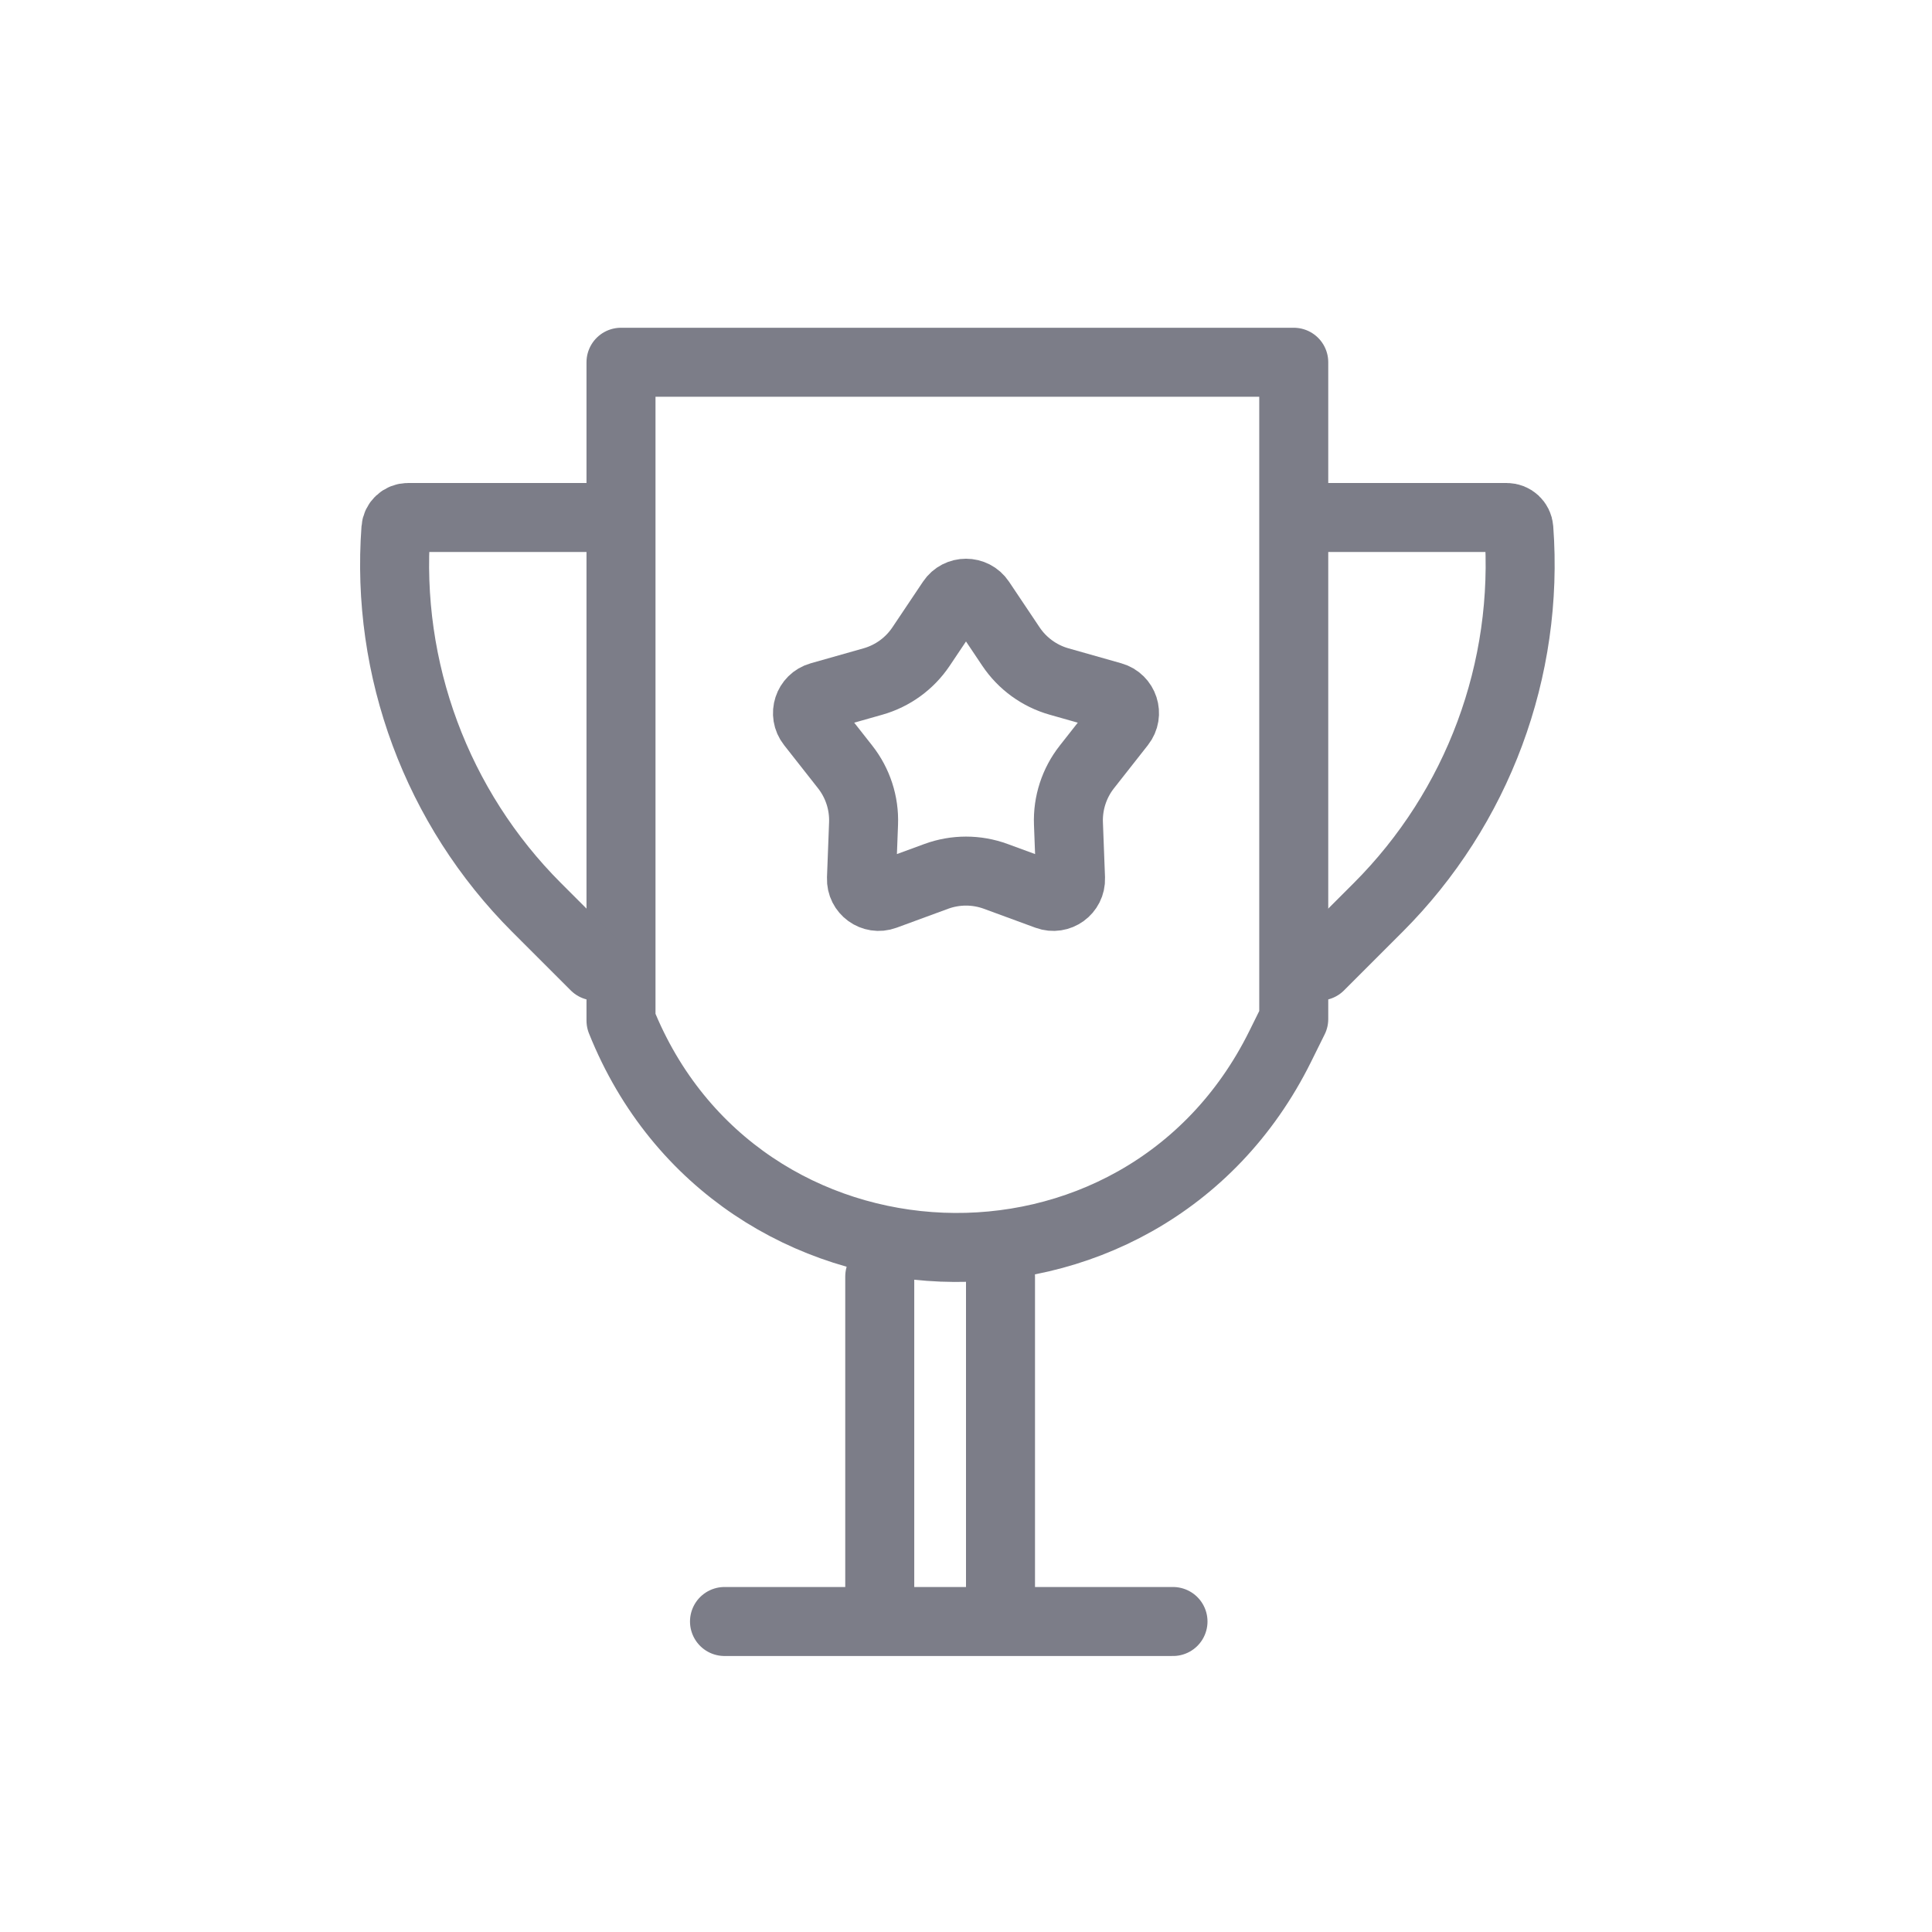 <svg width="112" height="112" viewBox="0 0 112 112" fill="none" xmlns="http://www.w3.org/2000/svg">
<path d="M36 21H75V59.076L74.212 60.667C66.168 76.909 42.715 75.946 36 59.165V21Z" stroke="#7C7D88" stroke-width="4" stroke-linejoin="round"/>
<path d="M76.5 30H87.347C87.715 30 88.021 30.284 88.048 30.651V30.651C88.653 38.809 85.674 46.826 79.889 52.611L76.5 56" stroke="#7C7D88" stroke-width="4" stroke-linecap="round" stroke-linejoin="round"/>
<path d="M34.5 30H23.653C23.285 30 22.979 30.284 22.952 30.651V30.651C22.348 38.809 25.326 46.826 31.11 52.611L34.5 56" stroke="#7C7D88" stroke-width="4" stroke-linecap="round" stroke-linejoin="round"/>
<path d="M56.831 34.833L58.605 37.481C59.265 38.466 60.254 39.185 61.395 39.508L64.461 40.377C65.146 40.571 65.415 41.398 64.975 41.957L63.005 44.462C62.272 45.395 61.894 46.558 61.939 47.743L62.06 50.928C62.087 51.639 61.384 52.15 60.716 51.904L57.725 50.805C56.611 50.396 55.389 50.396 54.275 50.805L51.284 51.904C50.616 52.15 49.913 51.639 49.94 50.928L50.061 47.743C50.106 46.558 49.728 45.395 48.995 44.462L47.025 41.957C46.585 41.398 46.854 40.571 47.539 40.377L50.605 39.508C51.746 39.185 52.735 38.466 53.395 37.481L55.169 34.833C55.565 34.242 56.435 34.242 56.831 34.833Z" stroke="#7C7D88" stroke-width="4"/>
<line x1="51" y1="74" x2="51" y2="93" stroke="#7C7D88" stroke-width="4" stroke-linecap="round"/>
<line x1="58" y1="74" x2="58" y2="93" stroke="#7C7D88" stroke-width="4" stroke-linecap="round"/>
<line x1="42" y1="94" x2="68" y2="94" stroke="#7C7D88" stroke-width="4" stroke-linecap="round"/>
</svg>
